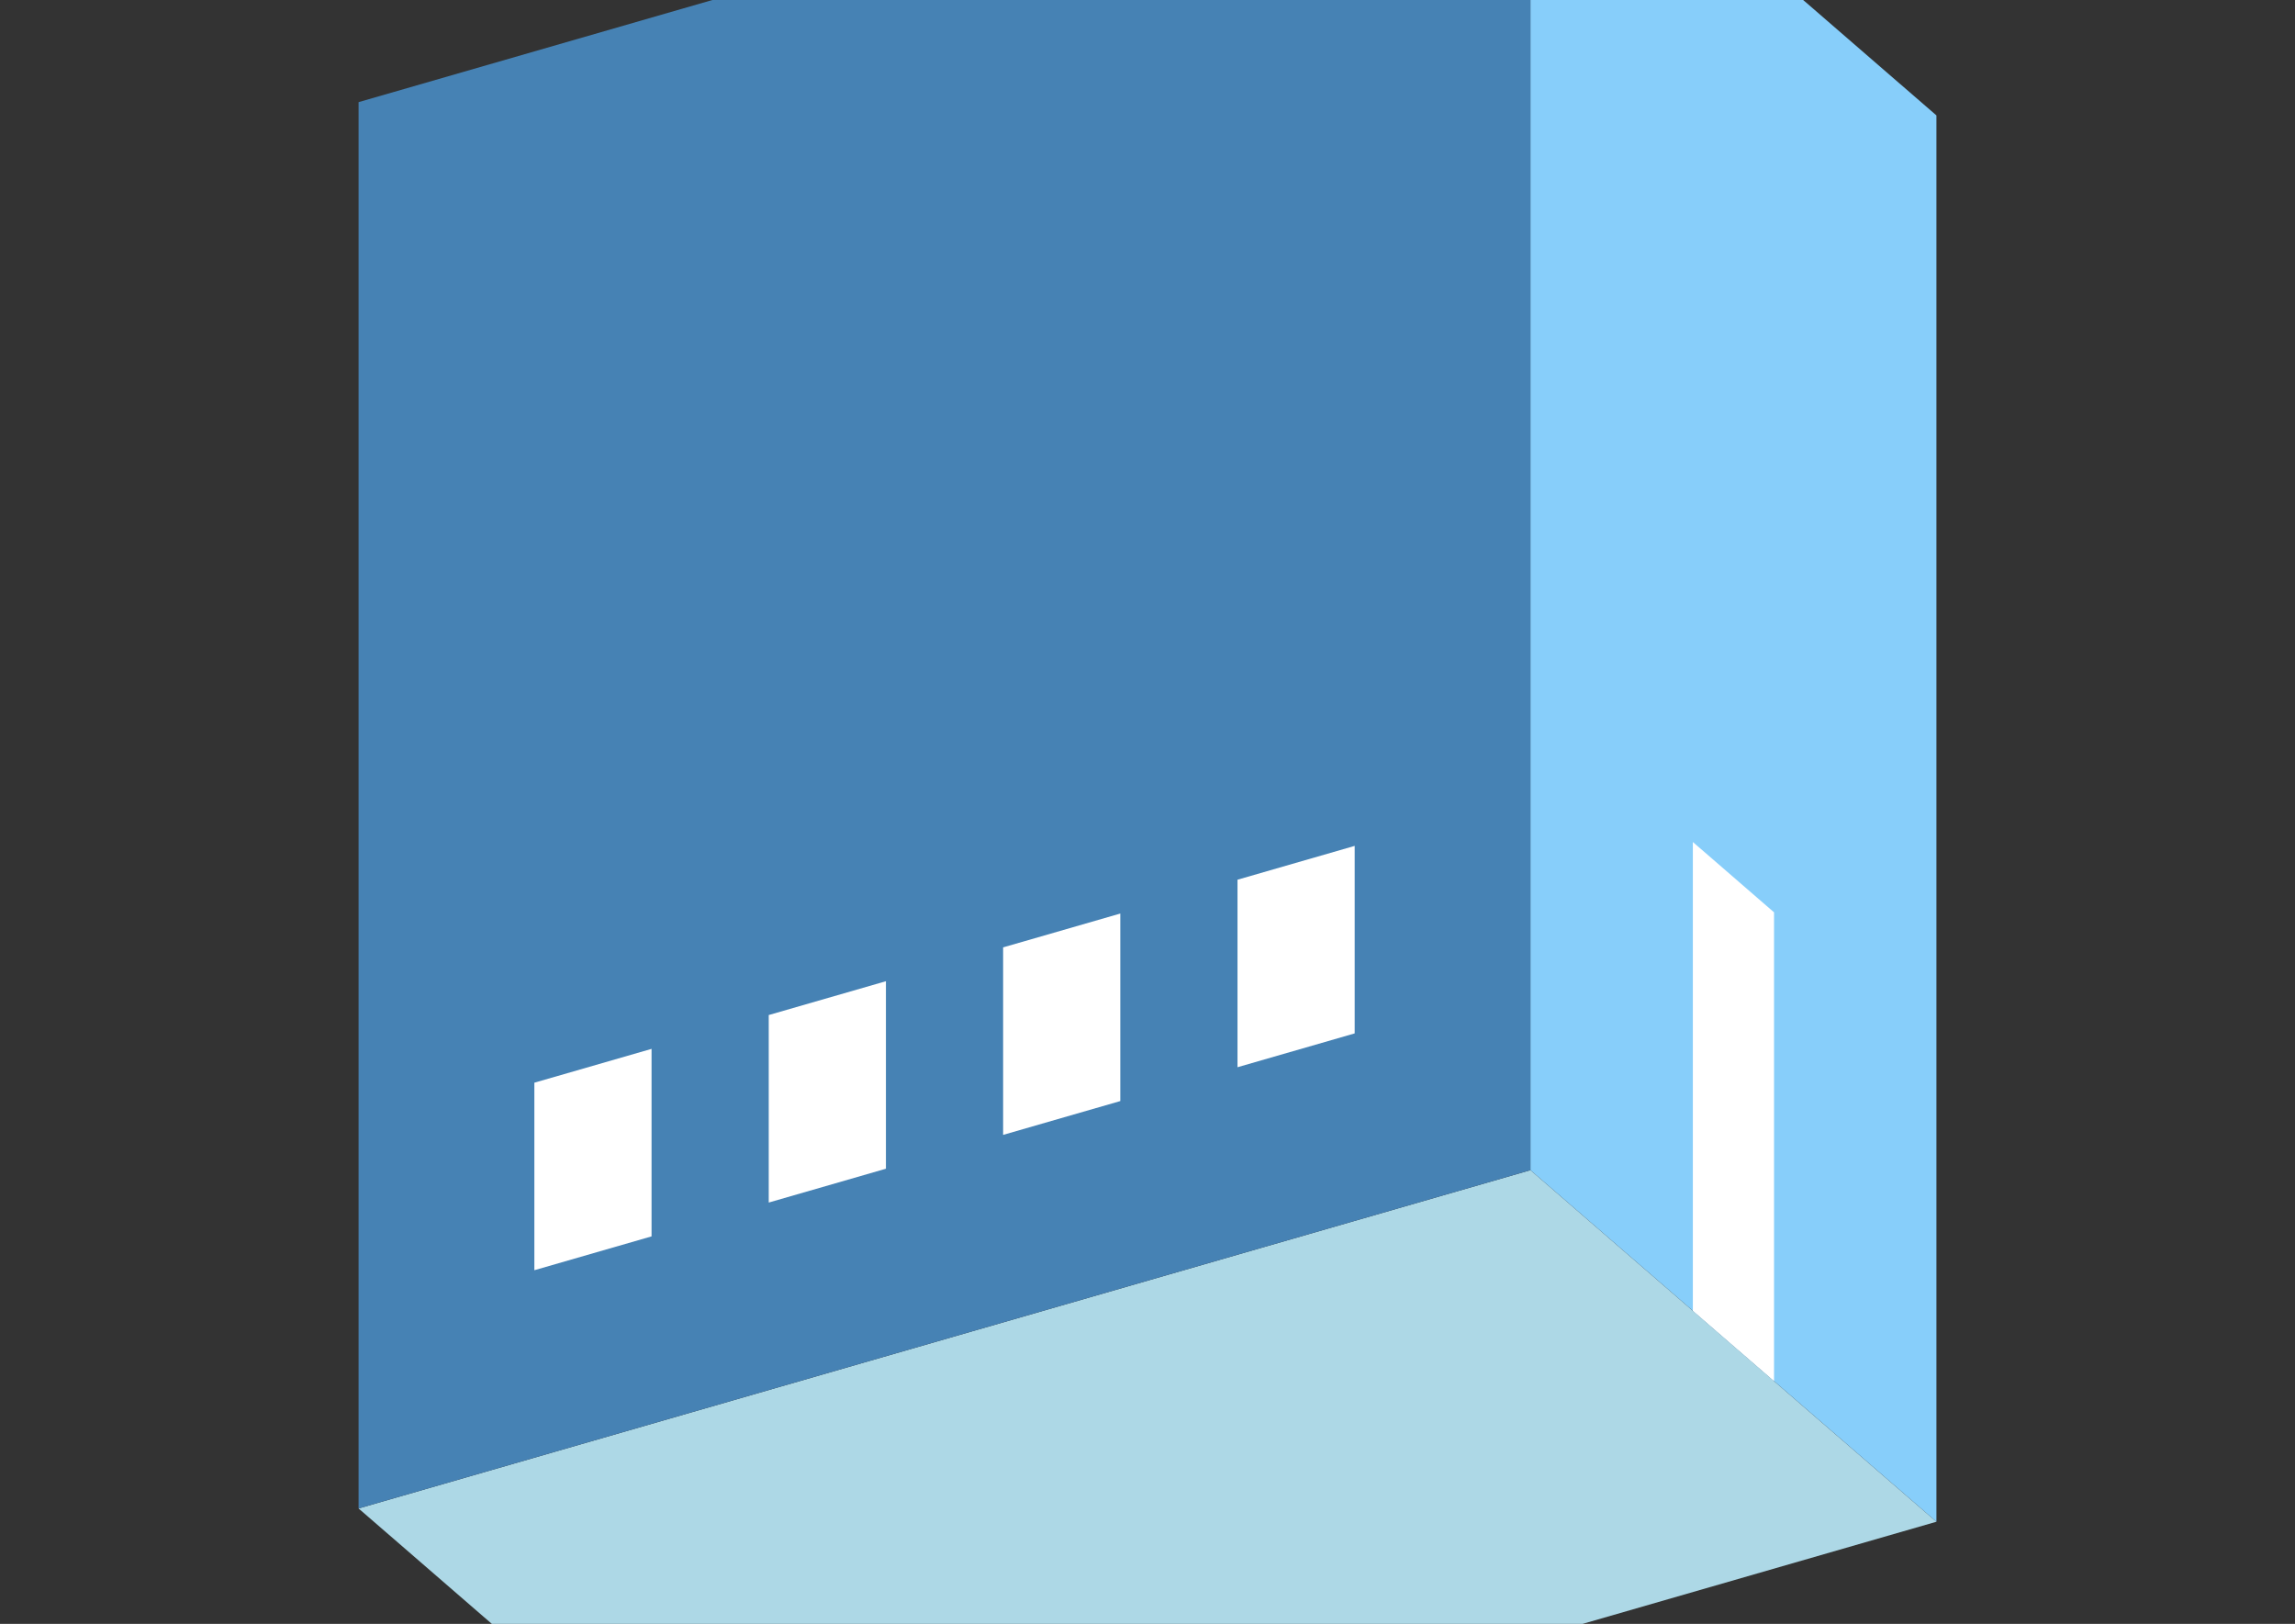 <?xml version="1.0" encoding="UTF-8"?>
<svg
  xmlns="http://www.w3.org/2000/svg"
  width="848"
  height="600"
  style="background-color:white"
>
  <rect width="100%" height="100%" fill="#333333" stroke="none"/>
  <polygon fill="lightblue" points="282.494,687.26 132.494,557.356 565.506,432.356 715.506,562.26" />
  <polygon fill="steelblue" points="132.494,557.356 132.494,37.74 565.506,-87.26 565.506,432.356" />
  <polygon fill="lightskyblue" points="715.506,562.26 715.506,42.644 565.506,-87.26 565.506,432.356" />
  <polygon fill="white" points="655.506,510.298 655.506,337.093 625.506,311.112 625.506,484.317" />
  <polygon fill="white" points="197.446,469.324 197.446,400.042 240.747,387.542 240.747,456.824" />
  <polygon fill="white" points="284.048,444.324 284.048,375.042 327.349,362.542 327.349,431.824" />
  <polygon fill="white" points="370.651,419.324 370.651,350.042 413.952,337.542 413.952,406.824" />
  <polygon fill="white" points="457.253,394.324 457.253,325.042 500.554,312.542 500.554,381.824" />
</svg>
